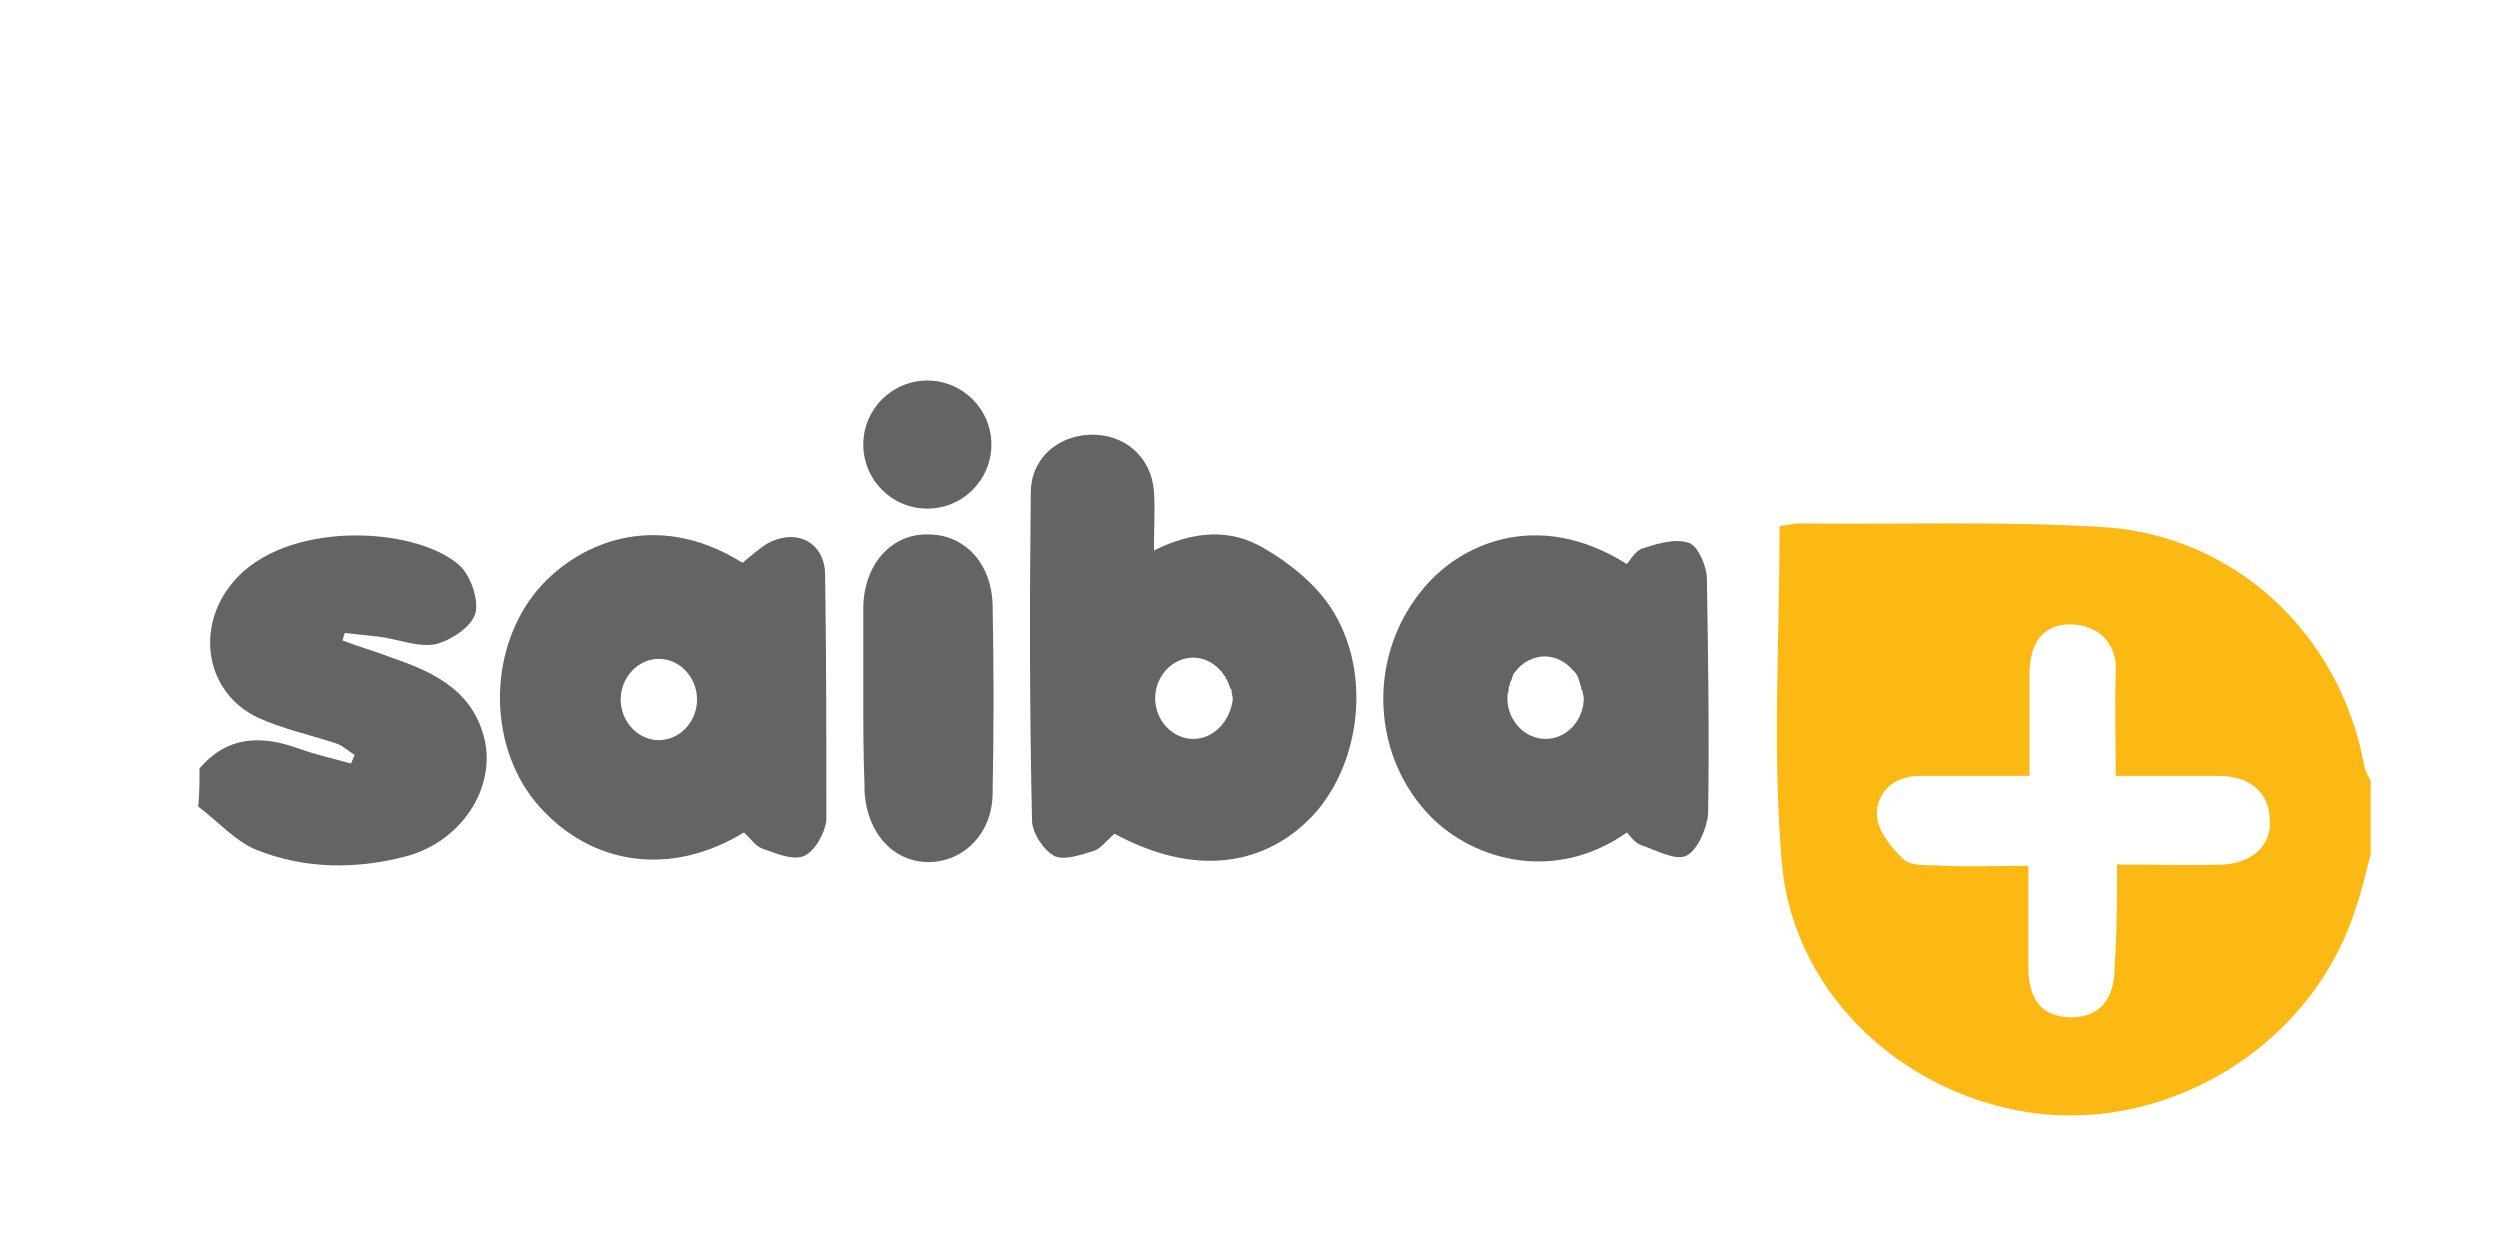 <?xml version="1.0" encoding="utf-8"?>
<!-- Generator: Adobe Illustrator 21.0.0, SVG Export Plug-In . SVG Version: 6.00 Build 0)  -->
<svg version="1.1" id="Layer_1" xmlns="http://www.w3.org/2000/svg" xmlns:xlink="http://www.w3.org/1999/xlink" x="0px" y="0px"
	 viewBox="0 0 203 102" style="enable-background:new 0 0 203 102;" xml:space="preserve">
<style type="text/css">
	.st0{fill:#FCB813;}
	.st1{fill:#636466;}
</style>
<g>
	<path class="st0" d="M192.5,69.4c-0.4,1.4-0.7,2.9-1.2,4.3c-3.3,10.6-14.1,17.7-25.1,16.8c-11-1-20.5-9.4-21.5-20.3
		c-0.8-9-0.2-18.2-0.2-27.5c0.4,0,1-0.2,1.7-0.2c8.2,0.1,16.4-0.2,24.6,0.3c10.8,0.7,19.3,8.8,21.2,19.5c0.1,0.4,0.3,0.7,0.5,1.1
		C192.5,65.4,192.5,67.4,192.5,69.4z M171.9,70.2c3.1,0,5.9,0.1,8.7,0c2.5-0.2,3.9-1.7,3.7-3.8c-0.1-2.1-1.7-3.4-4.1-3.4
		c-2.7,0-5.4,0-8.4,0c0-3-0.1-5.7,0-8.3c0.2-2.6-1.6-4-3.7-4c-2.2,0-3.3,1.5-3.3,4c0,2.7,0,5.4,0,8.3c-3.2,0-6.1,0-8.9,0
		c-2.2,0-3.5,1.4-3.5,3.1c0,1.3,1.2,2.8,2.2,3.7c0.7,0.6,2.1,0.4,3.1,0.5c2.3,0.1,4.6,0,7,0c0,3,0,5.6,0,8.2c0,2.7,1.1,4,3.3,4.1
		c2.3,0.1,3.7-1.3,3.7-4C171.9,75.9,171.9,73.2,171.9,70.2z"/>
	<g>
		<circle class="st1" cx="75.3" cy="36.1" r="5.2"/>
		<g>
			<path class="st1" d="M16.2,62.4c2.3-2.7,5.1-2.7,8.1-1.6c1.4,0.5,2.8,0.8,4.2,1.2c0.1-0.2,0.2-0.5,0.3-0.7
				c-0.5-0.3-0.9-0.7-1.4-0.9c-2.1-0.7-4.4-1.2-6.4-2.1c-4.3-2-5.2-7.3-2.1-11c4.2-5.1,14.8-4.6,18.4-1.4c0.9,0.8,1.6,2.8,1.3,3.9
				c-0.3,1.1-2,2.2-3.2,2.5c-1.4,0.3-3.1-0.4-4.6-0.6c-0.9-0.1-1.9-0.2-2.8-0.3c-0.1,0.2-0.1,0.4-0.2,0.6c1.3,0.5,2.7,0.9,4,1.4
				c3.2,1.1,6.3,2.5,7.4,6.1c1.3,4.1-1.5,8.7-6.1,10c-4.1,1.1-8.3,1.1-12.3-0.5c-1.7-0.7-3.1-2.3-4.7-3.5
				C16.2,64.4,16.2,63.4,16.2,62.4z"/>
			<path class="st1" d="M70.1,56.5c0-2.4,0-4.9,0-7.3c0.1-3.4,2.3-5.9,5.3-5.8c2.9,0,5.1,2.3,5.2,5.7c0.1,5.1,0.1,10.2,0,15.3
				c0,3.3-2.4,5.6-5.2,5.6c-2.9,0-5-2.4-5.2-5.7c0-0.2,0-0.3,0-0.5C70.1,61.3,70.1,58.9,70.1,56.5z"/>
			<path class="st1" d="M67,46.7c0-2.7-2.4-3.9-4.8-2.5c-0.6,0.4-1.2,0.9-1.9,1.5c-7.2-4.5-13.7-1.5-16.9,2.5
				c-3.9,5-3.7,12.7,0.4,17.3c4.3,4.8,10.7,5.7,16.6,2.1c0.5,0.4,0.9,1.1,1.5,1.3c1.1,0.4,2.5,1,3.4,0.6s1.7-1.9,1.8-2.9
				C67.1,59.9,67.1,53.3,67,46.7z M53.5,60.1c-1.7,0-3.1-1.5-3.1-3.3s1.4-3.3,3.1-3.3c1.7,0,3.1,1.5,3.1,3.3S55.2,60.1,53.5,60.1z"
				/>
			<path class="st1" d="M108.1,49.4c-1.3-2-3.4-3.7-5.5-4.9c-2.7-1.6-5.7-1.4-8.9,0.2c0-1.9,0.1-3.3,0-4.8c-0.2-2.8-2.4-4.7-5.2-4.6
				c-2.7,0.1-4.8,2-4.8,4.7c-0.1,8.9-0.1,17.7,0.1,26.6c0,1,0.9,2.4,1.8,2.9c0.8,0.4,2.2-0.1,3.2-0.4c0.6-0.2,1.1-0.9,1.7-1.4
				c7.4,4,13,2,16.3-1.7C110.5,61.8,111.4,54.5,108.1,49.4z M96.9,60c-1.7,0-3.1-1.5-3.1-3.3s1.4-3.3,3.1-3.3c1.4,0,2.6,1.1,3,2.5
				c0,0,0,0,0.1,0.1v0.1c0,0.2,0.1,0.4,0.1,0.7C99.9,58.5,98.6,60,96.9,60z"/>
			<path class="st1" d="M138.6,47c0-1-0.7-2.6-1.4-2.9c-1.1-0.4-2.5,0-3.7,0.4c-0.6,0.1-1,0.8-1.4,1.3c-7.3-4.6-13.7-1.6-16.7,2.2
				c-4.2,5.2-4.1,12.8,0.3,17.8c3.4,3.9,10.3,6.1,16.4,1.8c0.3,0.3,0.6,0.8,1.1,1c1.2,0.4,2.8,1.3,3.7,0.9s1.7-2.2,1.8-3.4
				C138.8,59.7,138.7,53.3,138.6,47z M125.5,60c-1.7,0-3.1-1.5-3.1-3.3c0-0.2,0-0.4,0.1-0.6c0-0.1,0-0.1,0-0.2
				c0-0.1,0.1-0.2,0.1-0.4c0-0.1,0.1-0.2,0.1-0.2c0-0.1,0.1-0.2,0.1-0.3s0.1-0.2,0.1-0.3l0.1-0.1c0.3-0.4,0.6-0.7,1-0.9l0,0
				c0.1-0.1,0.3-0.1,0.4-0.2l0,0l0,0c0.3-0.1,0.6-0.2,1-0.2c1,0,1.8,0.5,2.4,1.2l0.1,0.1c0.1,0.1,0.1,0.2,0.2,0.3
				c0,0.1,0.1,0.2,0.1,0.3s0.1,0.2,0.1,0.3s0.1,0.2,0.1,0.4c0,0.1,0,0.1,0.1,0.2c0,0.2,0.1,0.4,0.1,0.6
				C128.6,58.5,127.2,60,125.5,60z"/>
		</g>
	</g>
</g>
</svg>
